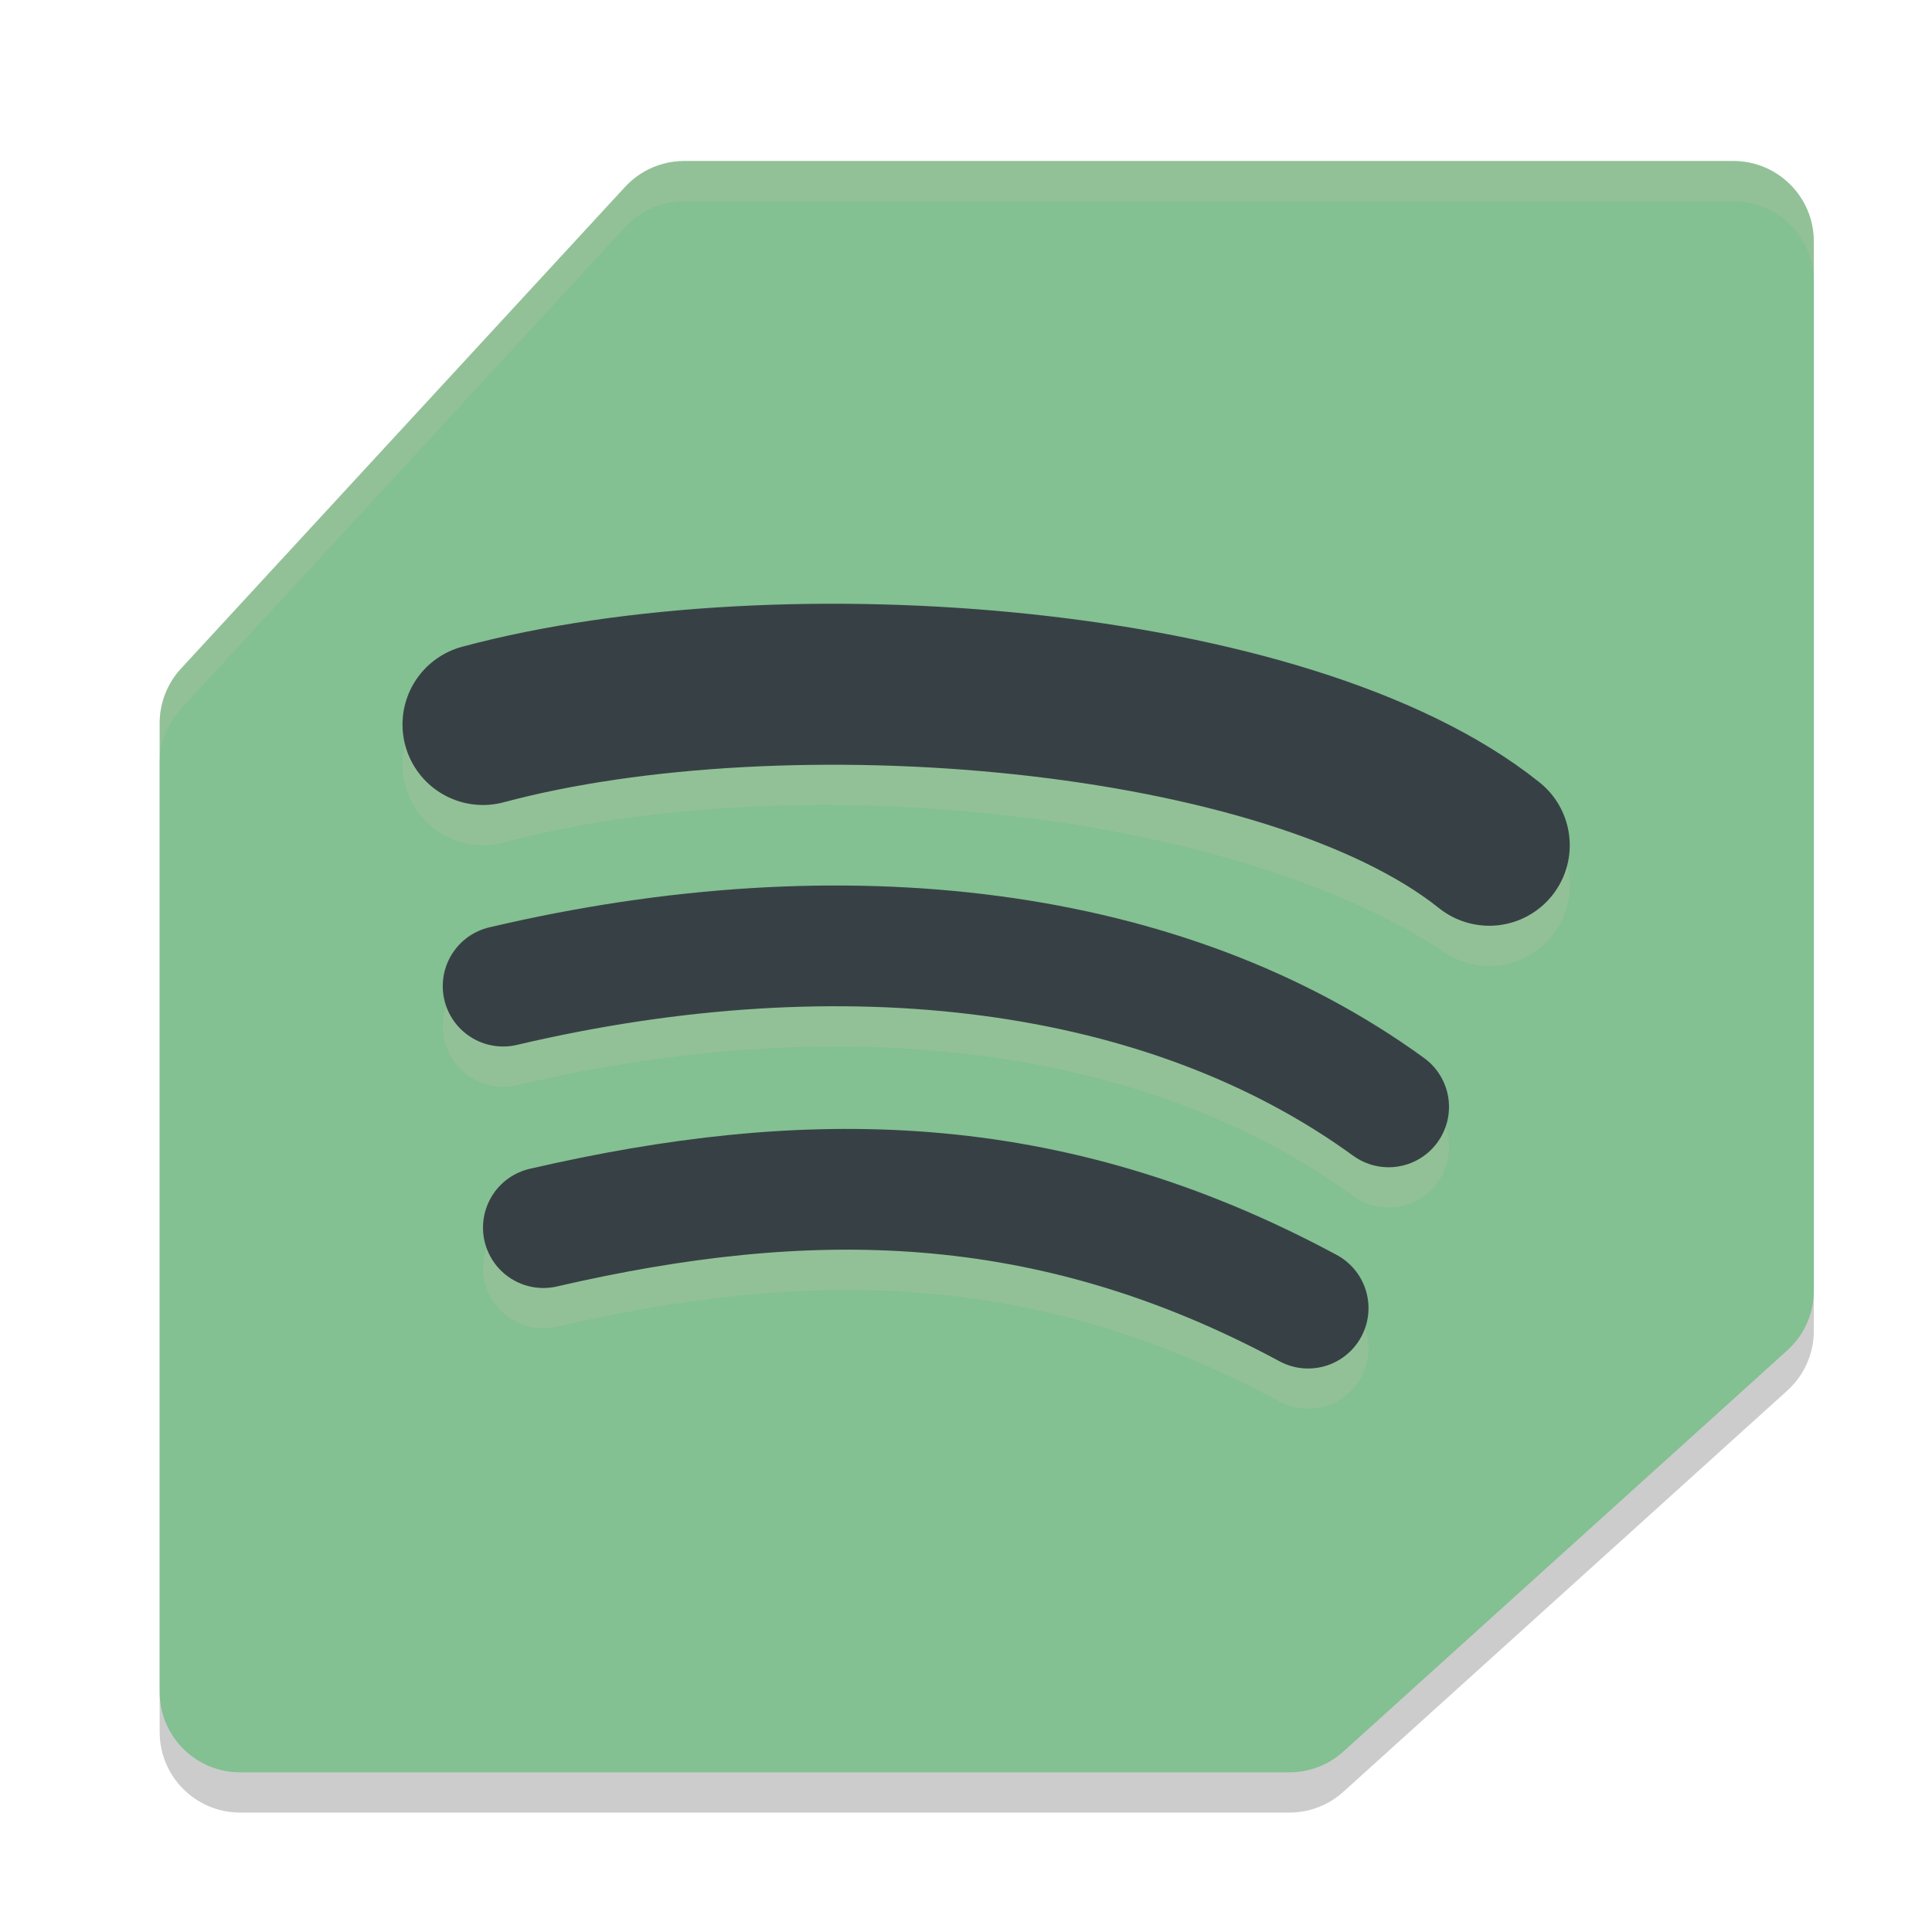 <svg xmlns="http://www.w3.org/2000/svg" width="48" height="48" version="1.1">
 <path style="opacity:0.2" d="m17 5c-0.559-5e-7 -1.092 0.234-1.471 0.645l-11.033 11.967c-0.34 0.369-0.529 0.853-0.529 1.355v24.066c1.1e-4 1.105 0.895 2 2 2h26.066c0.496 3.31e-4 0.974-0.183 1.342-0.516l11.031-9.969c0.419-0.379 0.659-0.919 0.658-1.484v-26.064c-1.1e-4 -1.105-0.895-2-2-2z"/>
 <path style="fill:#83c092" d="m17 4c-0.559-5e-7 -1.092 0.234-1.471 0.645l-11.033 11.967c-0.34 0.369-0.529 0.853-0.529 1.355v24.066c1.104e-4 1.105 0.895 2 2 2h26.066c0.496 3.31e-4 0.974-0.183 1.342-0.516l11.031-9.969c0.419-0.379 0.659-0.919 0.658-1.484v-26.064c-1.1e-4 -1.105-0.895-2-2-2z"/>
 <path style="fill:#d3c6aa;opacity:0.2" d="m17 4c-0.559 0-1.092 0.234-1.471 0.645l-11.033 11.967c-0.34 0.369-0.529 0.853-0.529 1.355v1c-5e-6 -0.502 0.189-0.986 0.529-1.355l11.033-11.967c0.379-0.411 0.912-0.645 1.471-0.645h26.064c1.105 1.104e-4 2 0.895 2 2v-1c-1.1e-4 -1.105-0.895-2-2-2h-26.064z"/>
 <path style="opacity:0.2;fill:none;stroke:#d3c6aa;stroke-width:4;stroke-linecap:round" d="m 12,19 c 7.463,-2 19,-1 25,3"/>
 <path style="fill:none;stroke:#374145;stroke-width:4;stroke-linecap:round" d="m 12,18 c 7.463,-2 20,-1 25,3"/>
 <path style="opacity:0.2;fill:none;stroke:#d3c6aa;stroke-width:3;stroke-linecap:round" d="m 12.5,25.5 c 8.5,-2 16.5,-1 22,3"/>
 <path style="fill:none;stroke:#374145;stroke-width:3;stroke-linecap:round" d="m 12.5,24.5 c 8.5,-2 16.5,-1 22,3"/>
 <path style="opacity:0.2;fill:none;stroke:#d3c6aa;stroke-width:3;stroke-linecap:round" d="M 13.5,31.5 C 20,30 26,30 32.5,33.5"/>
 <path style="fill:none;stroke:#374145;stroke-width:3;stroke-linecap:round" d="M 13.5,30.5 C 20,29 26,29 32.5,32.5"/>
</svg>
